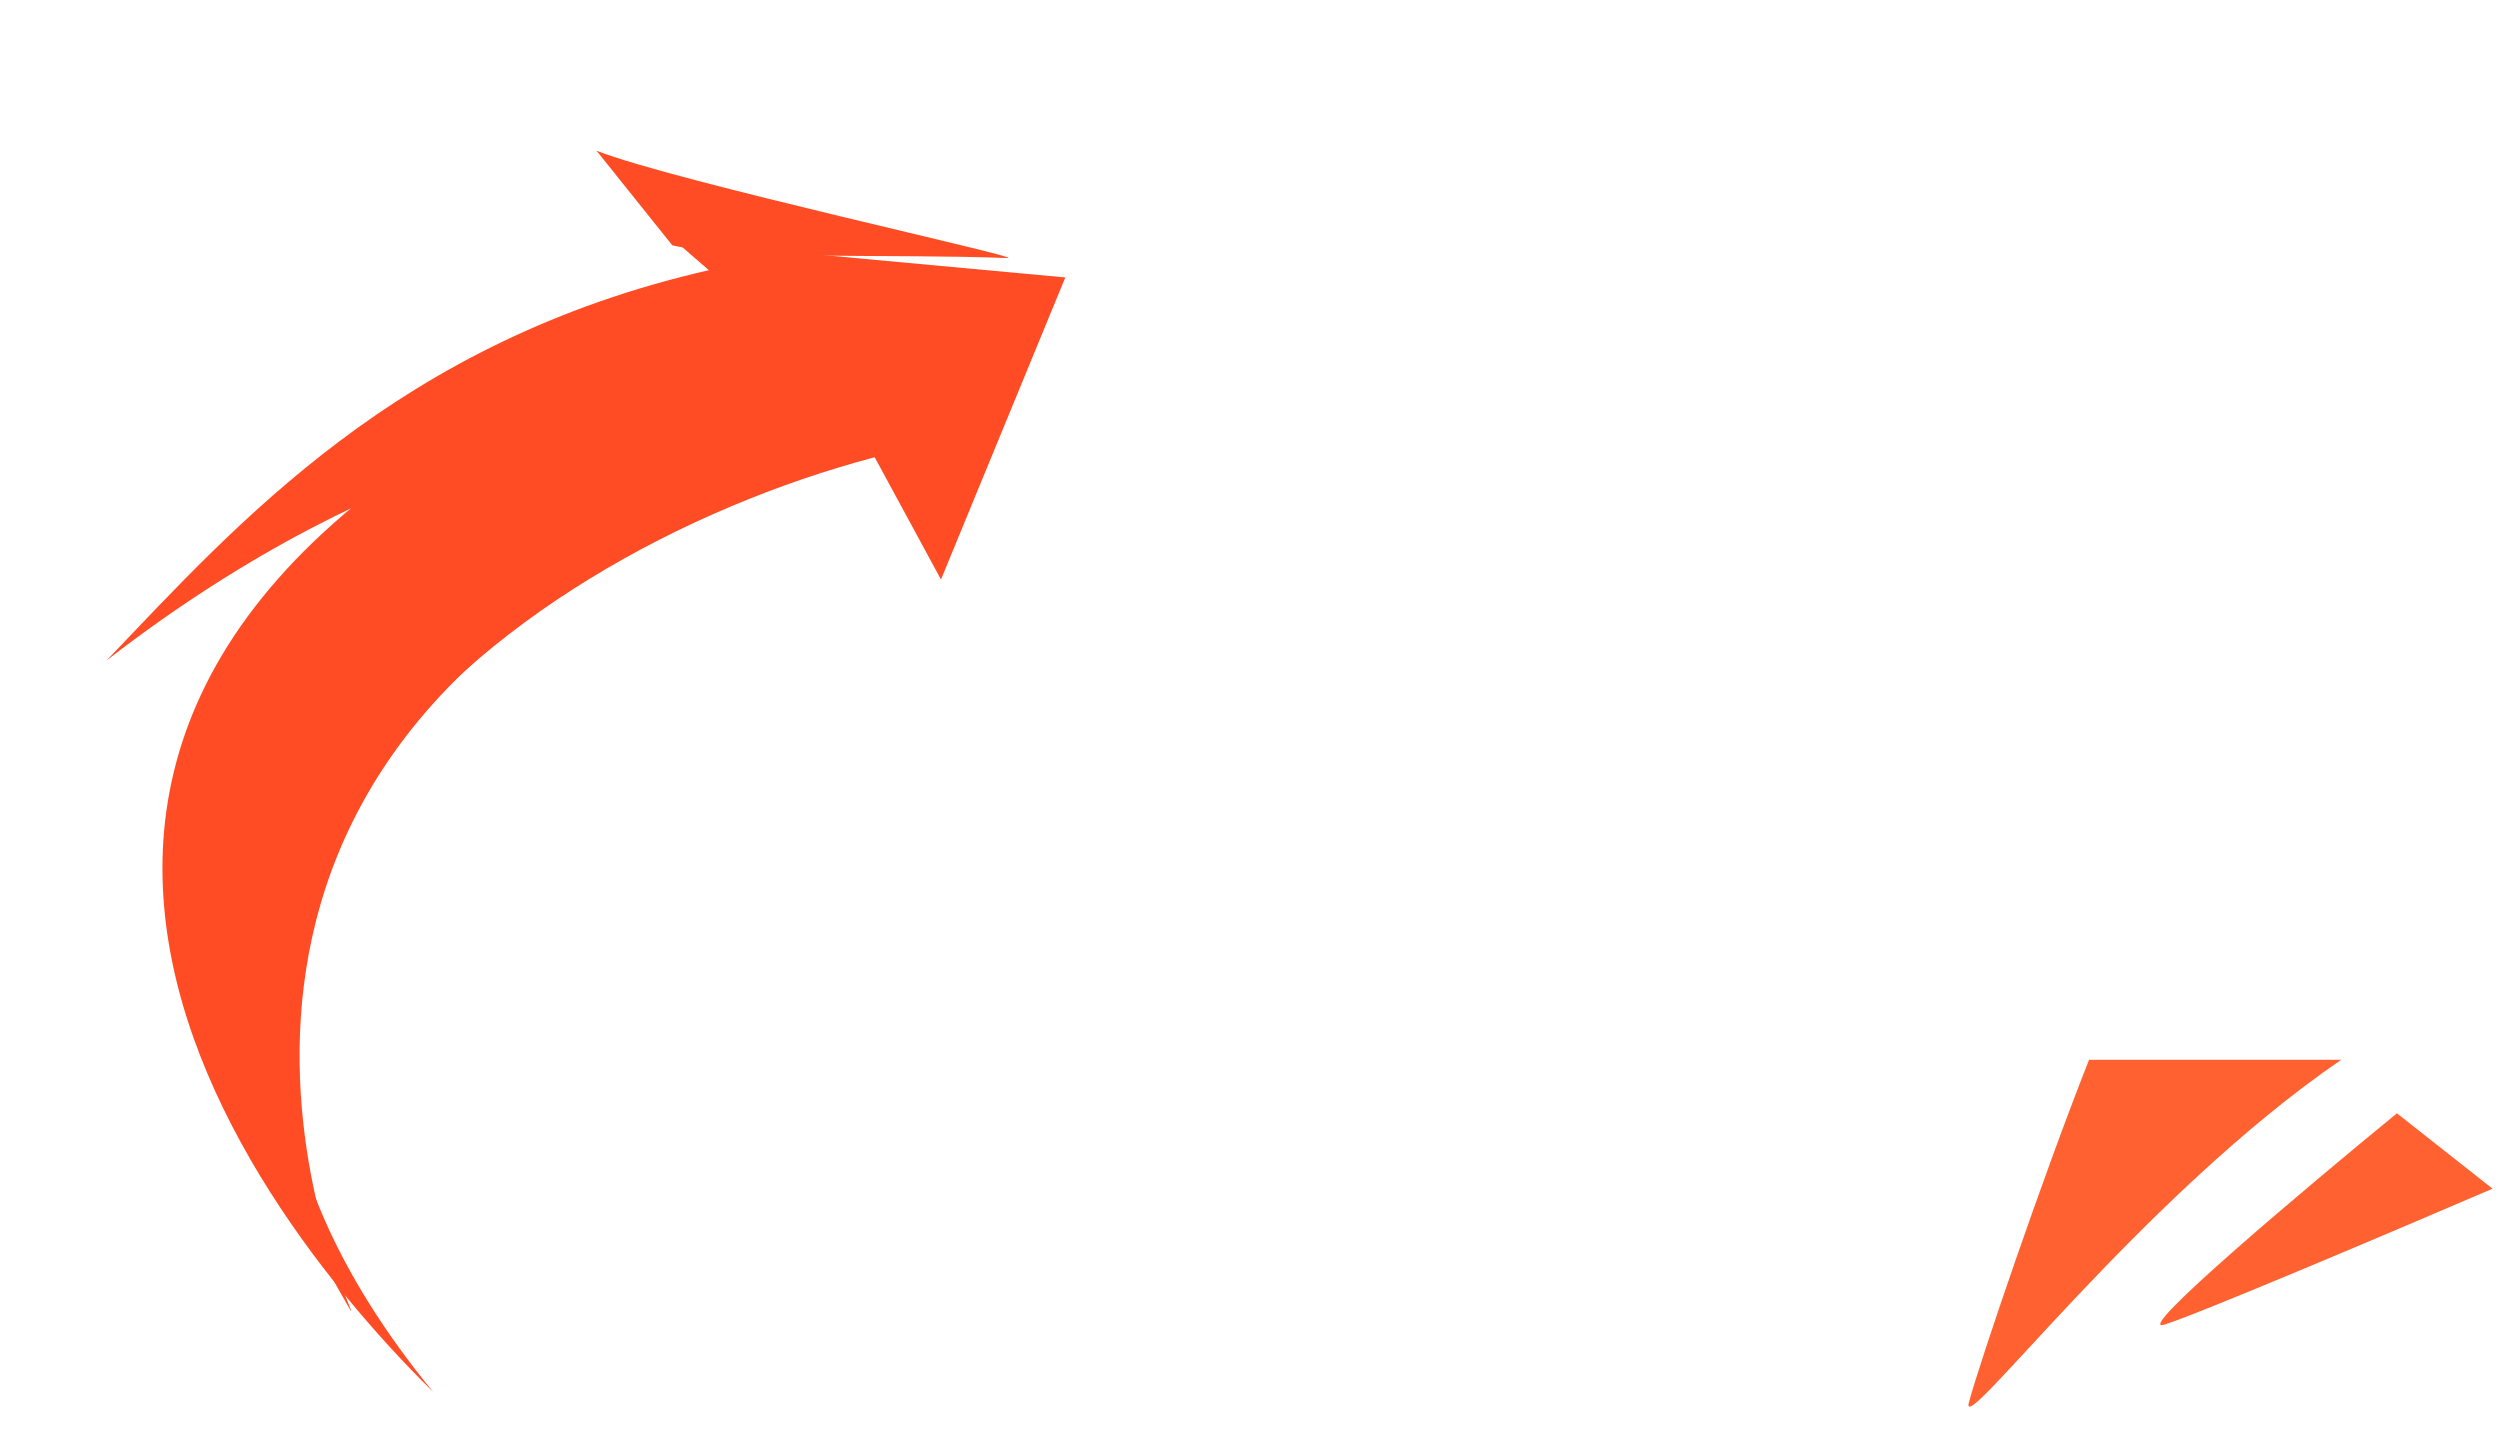 <svg width="176" height="101" viewBox="0 0 176 101" fill="none" xmlns="http://www.w3.org/2000/svg">
<path d="M138.61 98.731C137.871 101.502 150.826 84.169 164.824 74.609L147.07 74.609C143.847 82.74 139.349 95.96 138.61 98.731Z" fill="#FF6230"/>
<path d="M152.362 93.256C150.08 93.948 162.332 83.624 168.743 78.376L175.475 83.684C168.721 86.587 154.644 92.564 152.362 93.256Z" fill="#FF6230"/>
<path d="M24.464 91.885C27.275 96.692 6 59.5 44.464 38.885L18.464 49.885C16.569 64.339 15.984 77.385 24.464 91.885Z" fill="#FF4C24"/>
<path d="M70.917 18.166C72.586 18.229 47.42 12.758 41.998 10.612L47.33 17.27C51.954 18.326 62.613 17.85 70.917 18.166Z" fill="#FF4C24"/>
<path d="M74.998 19.532L47.574 17L52.242 21.051C-11.941 44.342 14.939 82.641 30.498 98C2.958 64.38 34.737 39.279 61.578 32.19L66.245 40.797L74.998 19.532Z" fill="#FF4C24"/>
<path d="M7.498 46.5C16.698 36.9 27.998 24 49.998 19C53.498 19 58.998 29 50.998 29C44.598 29 27.498 31 7.498 46.5Z" fill="#FF4C24"/>
</svg>
